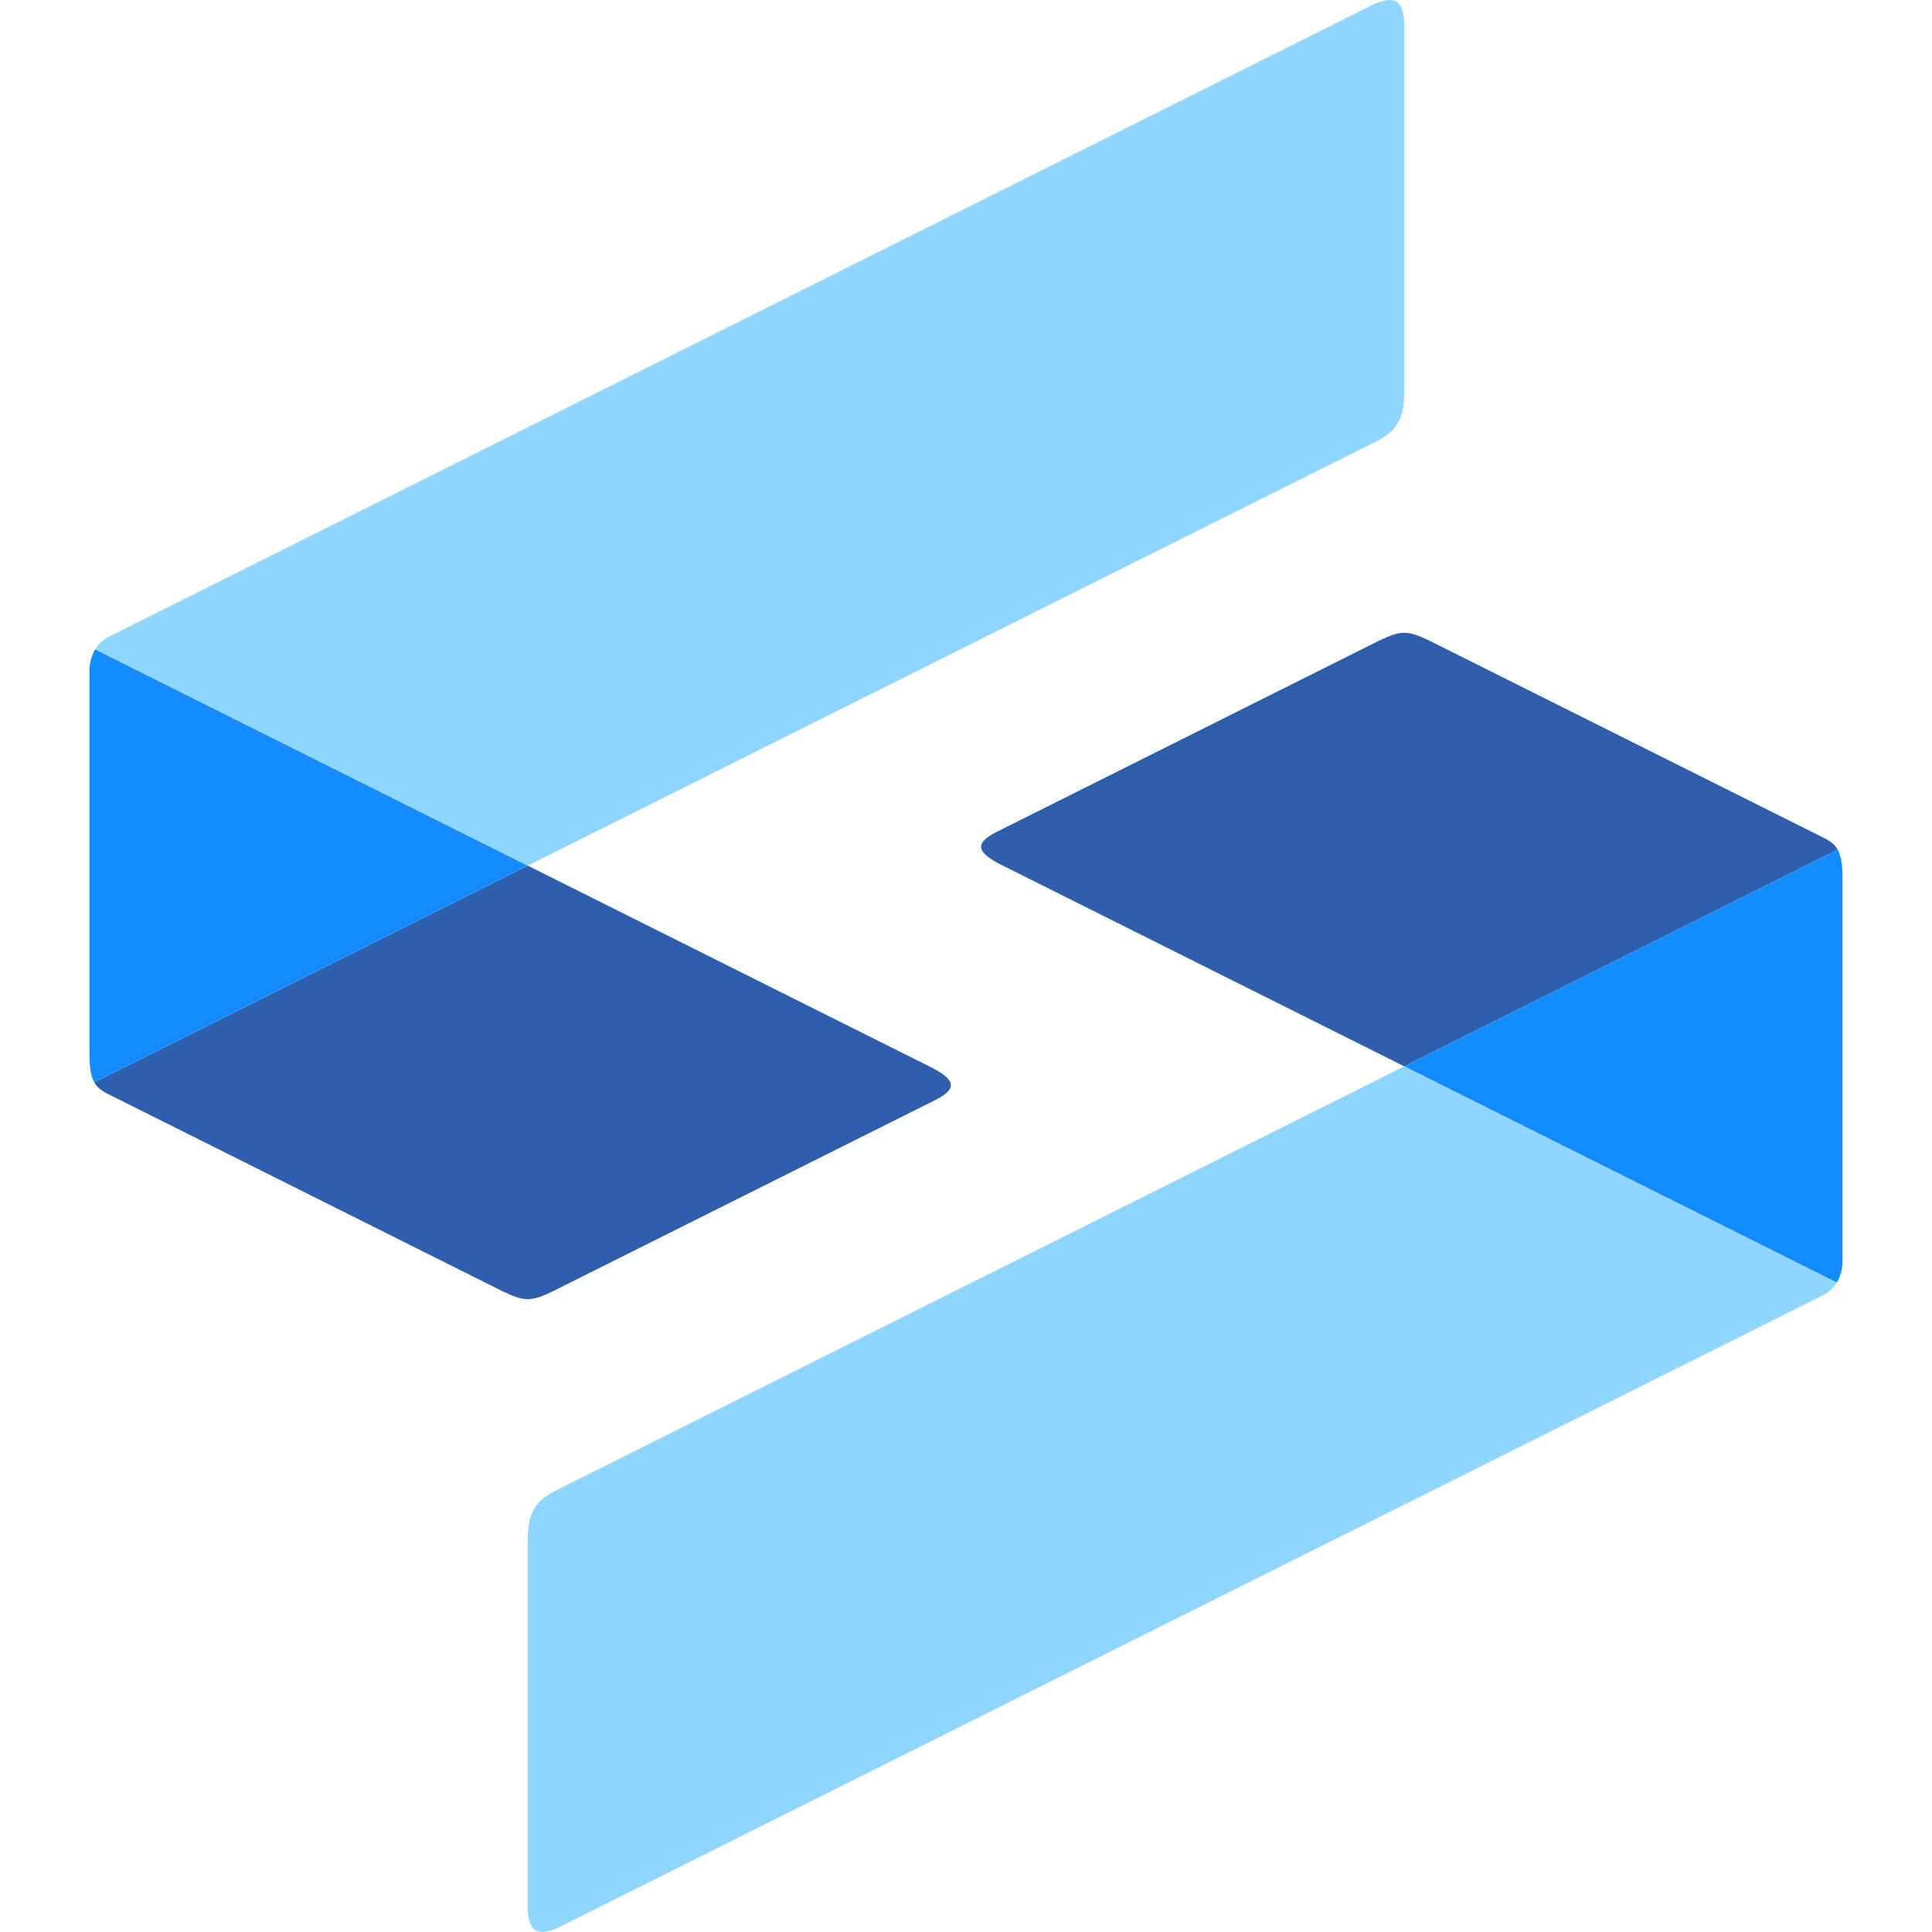 <?xml version="1.0" encoding="utf-8"?>
<!-- Generator: Adobe Illustrator 14.0.0, SVG Export Plug-In . SVG Version: 6.00 Build 43363)  -->
<!DOCTYPE svg PUBLIC "-//W3C//DTD SVG 1.1//EN" "http://www.w3.org/Graphics/SVG/1.1/DTD/svg11.dtd">
<svg version="1.1" id="Layer_1" xmlns="http://www.w3.org/2000/svg" xmlns:xlink="http://www.w3.org/1999/xlink" x="0px" y="0px"
	 width="297.553px" height="297.546px" viewBox="-13.776 0 297.553 297.546" enable-background="new -13.776 0 297.553 297.546"
	 xml:space="preserve">
<g>
	<g>
		<g>
			<g>
				<g>
					<defs>
						<path id="SVGID_1_" d="M202.501,3.99v55.353c0,3.516-0.012,6.471-4.113,8.529L67.5,133.313l62.461,31.229
							c3.633,1.943,3.556,3.273,0.144,4.967l-58.876,29.438c-3.259,1.523-4.195,1.547-7.61-0.076L2.744,168.436
							C0.799,167.427,0,166.339,0,162.224v-58.83c0-1.996,0.818-4.336,3.203-5.431l194.338-97.17
							C200.581-0.668,202.501-0.382,202.501,3.99"/>
					</defs>
					<clipPath id="SVGID_2_">
						<use xlink:href="#SVGID_1_"  overflow="visible"/>
					</clipPath>
					<g clip-path="url(#SVGID_2_)">
						<path fill="#2F5FAC" d="M129.961,164.542c3.633,1.944,3.556,3.274,0.144,4.967l-58.876,29.439
							c-3.259,1.522-4.195,1.545-7.61-0.078L0,167.063l67.5-33.75L129.961,164.542"/>
						<polygon fill="#128CFF" points="0,99.563 0,167.063 67.5,133.313 						"/>
						<path fill="#8FD6FF" d="M202.501,3.99v55.353c0,3.516-0.012,6.471-4.113,8.529L67.5,133.313L0,99.563L197.542,0.792
							C200.581-0.668,202.501-0.382,202.501,3.99"/>
					</g>
				</g>
			</g>
		</g>
	</g>
	<g>
		<g>
			<g>
				<g>
					<defs>
						<path id="SVGID_3_" d="M67.5,293.556v-55.354c0-3.517,0.011-6.472,4.11-8.527l130.89-65.442l-62.462-31.23
							c-3.634-1.944-3.558-3.273-0.146-4.966l58.876-29.439c3.262-1.523,4.197-1.545,7.613,0.077l60.874,30.436
							c1.943,1.009,2.742,2.097,2.742,6.213v58.83c0,1.994-0.82,4.336-3.201,5.432l-194.34,97.17
							C69.419,298.212,67.5,297.928,67.5,293.556"/>
					</defs>
					<clipPath id="SVGID_4_">
						<use xlink:href="#SVGID_3_"  overflow="visible"/>
					</clipPath>
					<g clip-path="url(#SVGID_4_)">
						<path fill="#2F5FAC" d="M140.039,133.001c-3.633-1.944-3.558-3.273-0.146-4.966l58.876-29.439
							c3.263-1.523,4.197-1.545,7.613,0.077l63.618,31.809l-67.5,33.75L140.039,133.001"/>
						<polygon fill="#128CFF" points="270.001,197.981 270.001,130.482 202.501,164.232 						"/>
						<path fill="#8FD6FF" d="M67.5,293.556v-55.354c0-3.517,0.011-6.472,4.11-8.527l130.89-65.442l67.5,33.749l-197.542,98.77
							C69.419,298.212,67.5,297.928,67.5,293.556"/>
					</g>
				</g>
			</g>
		</g>
	</g>
</g>
</svg>
